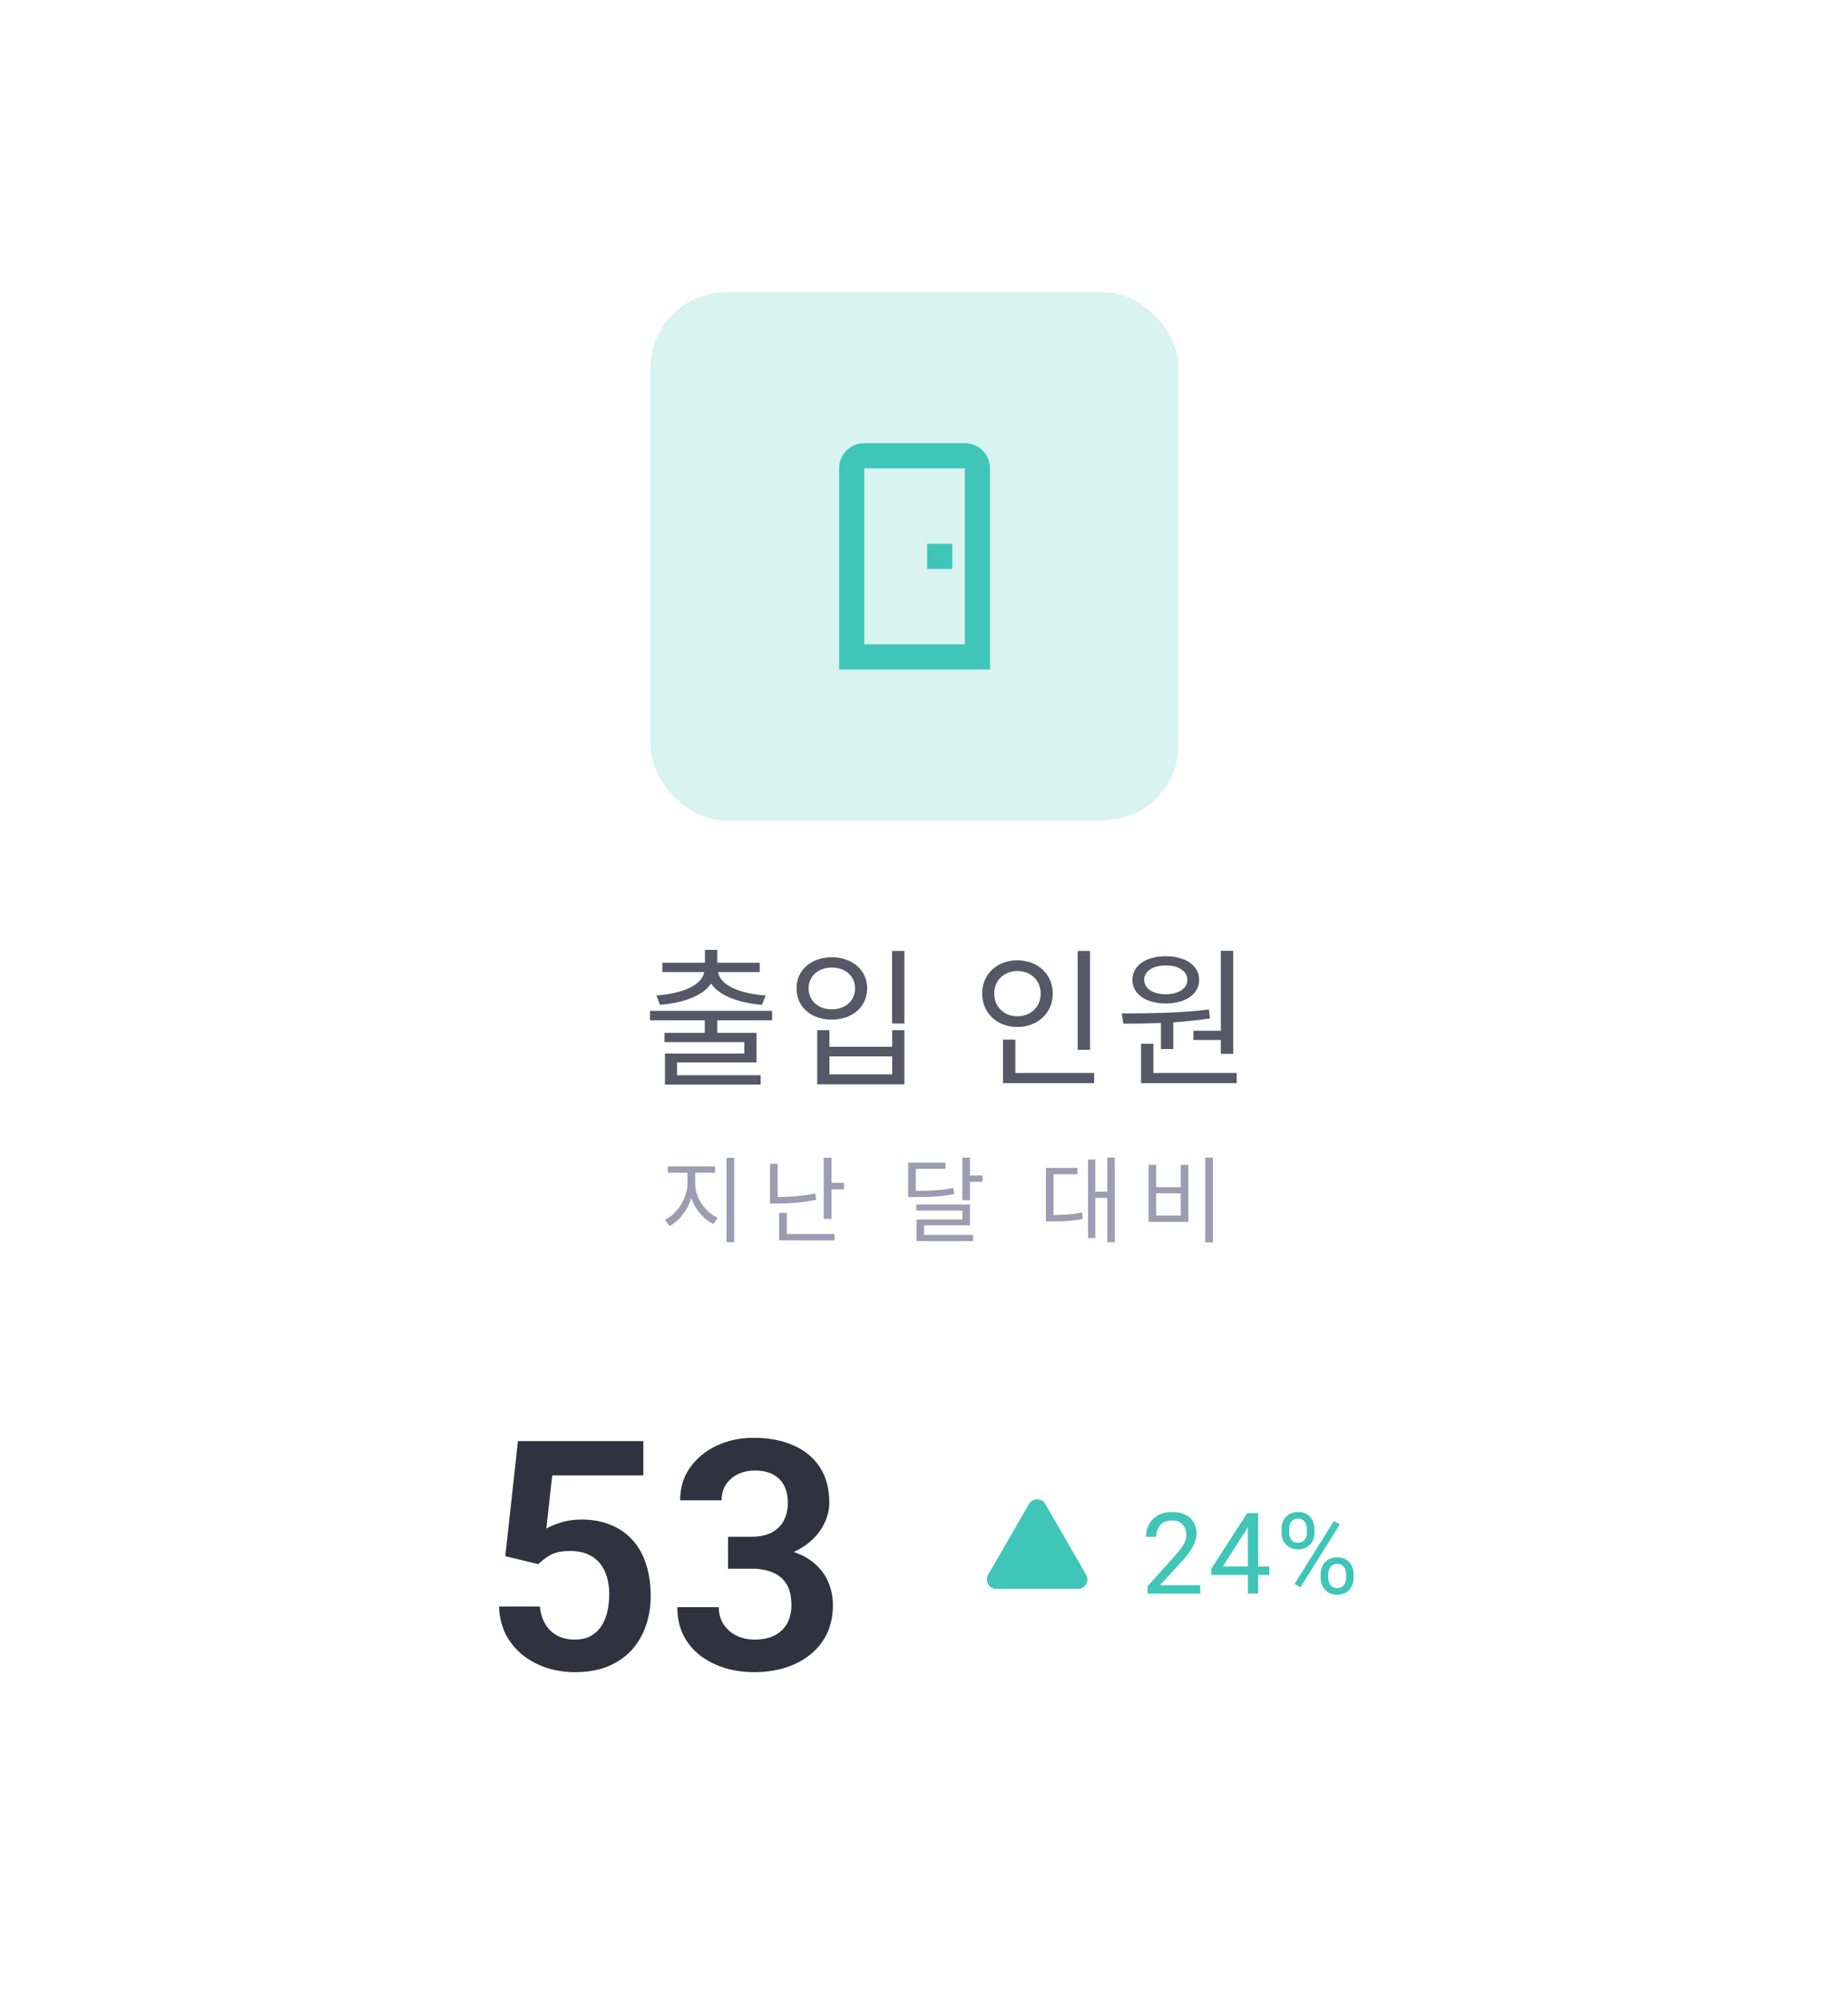 <svg width="196" height="212" viewBox="0 0 196 212" fill="none" xmlns="http://www.w3.org/2000/svg">
<g filter="url(#filter0_dd_176_375)">
<rect x="8" y="4" width="180" height="196" rx="20" fill="white"/>
<rect x="69" y="25" width="56" height="56" rx="8" fill="#3FC6B8" fill-opacity="0.2"/>
<path d="M91.667 41C90.187 41 89 42.187 89 43.667V65H105V43.667C105 42.187 103.813 41 102.333 41H91.667ZM91.667 43.667H102.333V62.333H91.667V43.667ZM98.333 51.667V54.333H101V51.667H98.333Z" fill="#3FC6B8"/>
<path d="M69.998 100.56C72.414 100.368 74.542 99.632 75.422 98.304C76.302 99.632 78.414 100.368 80.814 100.56L81.214 99.568C78.542 99.392 76.382 98.512 76.158 97.088H80.574V96.096H76.078V94.736H74.766V96.096H70.254V97.088H74.686C74.462 98.512 72.27 99.392 69.614 99.568L69.998 100.56ZM81.886 102.208V101.2H68.942V102.208H74.75V103.536H70.478V104.512H78.942V105.728H70.526V109.024H80.67V108.032H71.806V106.672H80.238V103.536H76.078V102.208H81.886ZM94.609 94.848V102.544H95.921V94.848H94.609ZM86.673 103.248V108.992H95.921V103.248H94.625V105.008H87.969V103.248H86.673ZM87.969 106.032H94.625V107.936H87.969V106.032ZM88.209 95.52C86.049 95.52 84.481 96.864 84.481 98.816C84.481 100.8 86.049 102.128 88.209 102.128C90.385 102.128 91.969 100.8 91.969 98.816C91.969 96.864 90.385 95.52 88.209 95.52ZM88.209 96.608C89.665 96.608 90.689 97.52 90.689 98.816C90.689 100.128 89.665 101.04 88.209 101.04C86.785 101.04 85.761 100.128 85.761 98.816C85.761 97.52 86.785 96.608 88.209 96.608ZM115.608 94.848H114.296V105.328H115.608V94.848ZM105.448 99.36C105.448 97.968 106.504 96.976 107.896 96.976C109.32 96.976 110.376 97.968 110.376 99.36C110.376 100.784 109.32 101.776 107.896 101.776C106.504 101.776 105.448 100.784 105.448 99.36ZM111.656 99.36C111.656 97.296 110.04 95.84 107.896 95.84C105.768 95.84 104.168 97.296 104.168 99.36C104.168 101.44 105.768 102.912 107.896 102.912C110.04 102.912 111.656 101.44 111.656 99.36ZM107.688 107.792V104.256H106.376V108.864H116.04V107.792H107.688ZM126.571 103.312V104.288H129.483V105.76H130.795V94.832H129.483V103.312H126.571ZM123.643 96.384C125.003 96.384 125.931 96.992 125.931 97.904C125.931 98.832 125.003 99.44 123.643 99.44C122.283 99.44 121.355 98.832 121.355 97.904C121.355 96.992 122.283 96.384 123.643 96.384ZM123.643 100.416C125.739 100.416 127.179 99.44 127.179 97.904C127.179 96.4 125.739 95.408 123.643 95.408C121.547 95.408 120.107 96.4 120.107 97.904C120.107 99.44 121.547 100.416 123.643 100.416ZM123.131 105.248H124.443V102.416C125.739 102.336 127.067 102.192 128.331 102L128.219 101.056C125.179 101.44 121.627 101.472 118.971 101.472L119.147 102.56C120.331 102.56 121.707 102.544 123.131 102.48V105.248ZM122.331 107.792V104.688H121.019V108.864H131.163V107.792H122.331Z" fill="#585767"/>
<path d="M57.093 159.877L53.59 159.03L54.935 146.828H68.232V150.464H58.57L57.94 156.108C58.283 155.898 58.781 155.688 59.434 155.478C60.098 155.256 60.845 155.146 61.675 155.146C62.826 155.146 63.855 155.334 64.763 155.71C65.67 156.075 66.439 156.606 67.07 157.304C67.712 158.001 68.194 158.853 68.515 159.86C68.847 160.856 69.013 161.985 69.013 163.247C69.013 164.354 68.847 165.394 68.515 166.368C68.194 167.331 67.701 168.189 67.037 168.941C66.373 169.683 65.537 170.27 64.53 170.701C63.523 171.122 62.339 171.332 60.977 171.332C59.948 171.332 58.958 171.183 58.006 170.884C57.065 170.574 56.218 170.126 55.466 169.539C54.713 168.941 54.11 168.211 53.656 167.348C53.214 166.484 52.97 165.494 52.926 164.376H57.259C57.336 165.118 57.535 165.748 57.856 166.269C58.177 166.789 58.598 167.187 59.118 167.464C59.649 167.741 60.264 167.879 60.961 167.879C61.592 167.879 62.134 167.763 62.588 167.53C63.053 167.287 63.435 166.949 63.733 166.518C64.032 166.086 64.254 165.577 64.397 164.99C64.541 164.404 64.613 163.762 64.613 163.064C64.613 162.389 64.53 161.775 64.364 161.222C64.198 160.657 63.944 160.17 63.601 159.761C63.258 159.351 62.826 159.036 62.306 158.814C61.797 158.593 61.199 158.482 60.513 158.482C59.594 158.482 58.886 158.621 58.388 158.897C57.901 159.174 57.469 159.501 57.093 159.877ZM77.215 156.972H79.689C80.563 156.972 81.282 156.822 81.847 156.523C82.422 156.214 82.848 155.793 83.125 155.262C83.413 154.719 83.557 154.094 83.557 153.386C83.557 152.688 83.429 152.085 83.175 151.576C82.92 151.056 82.533 150.658 82.013 150.381C81.504 150.093 80.851 149.949 80.054 149.949C79.412 149.949 78.82 150.076 78.277 150.331C77.746 150.586 77.32 150.951 76.999 151.427C76.689 151.892 76.534 152.451 76.534 153.104H72.135C72.135 151.798 72.478 150.652 73.164 149.667C73.861 148.671 74.802 147.891 75.986 147.326C77.171 146.762 78.493 146.479 79.954 146.479C81.548 146.479 82.942 146.745 84.138 147.276C85.344 147.797 86.279 148.566 86.943 149.584C87.618 150.602 87.956 151.864 87.956 153.369C87.956 154.089 87.784 154.808 87.441 155.527C87.109 156.236 86.617 156.878 85.964 157.453C85.322 158.018 84.531 158.477 83.59 158.831C82.66 159.174 81.592 159.346 80.386 159.346H77.215V156.972ZM77.215 160.358V158.018H80.386C81.747 158.018 82.926 158.178 83.922 158.499C84.929 158.809 85.759 159.252 86.412 159.827C87.065 160.392 87.546 161.05 87.856 161.803C88.177 162.555 88.338 163.363 88.338 164.227C88.338 165.355 88.128 166.363 87.707 167.248C87.287 168.122 86.694 168.864 85.931 169.473C85.178 170.081 84.293 170.546 83.274 170.867C82.256 171.177 81.155 171.332 79.971 171.332C78.941 171.332 77.94 171.194 76.966 170.917C76.003 170.629 75.134 170.203 74.359 169.639C73.585 169.063 72.97 168.344 72.517 167.48C72.063 166.606 71.836 165.593 71.836 164.442H76.235C76.235 165.106 76.396 165.699 76.717 166.219C77.049 166.739 77.503 167.148 78.078 167.447C78.665 167.735 79.323 167.879 80.054 167.879C80.862 167.879 81.553 167.735 82.129 167.447C82.716 167.148 83.164 166.728 83.474 166.186C83.784 165.632 83.939 164.974 83.939 164.21C83.939 163.302 83.767 162.566 83.424 162.002C83.081 161.438 82.588 161.022 81.946 160.757C81.315 160.491 80.563 160.358 79.689 160.358H77.215Z" fill="#32313F"/>
<path d="M109.134 153.5C109.519 152.833 110.481 152.833 110.866 153.5L115.196 161C115.581 161.667 115.1 162.5 114.33 162.5H105.67C104.9 162.5 104.419 161.667 104.804 161L109.134 153.5Z" fill="#3FC6B8"/>
<path d="M127.299 162.109V163H121.715V162.221L124.51 159.109C124.854 158.727 125.119 158.402 125.307 158.137C125.498 157.867 125.631 157.627 125.705 157.416C125.783 157.201 125.822 156.982 125.822 156.76C125.822 156.479 125.764 156.225 125.646 155.998C125.533 155.768 125.365 155.584 125.143 155.447C124.92 155.311 124.65 155.242 124.334 155.242C123.955 155.242 123.639 155.316 123.385 155.465C123.135 155.609 122.947 155.812 122.822 156.074C122.697 156.336 122.635 156.637 122.635 156.977H121.551C121.551 156.496 121.656 156.057 121.867 155.658C122.078 155.26 122.391 154.943 122.805 154.709C123.219 154.471 123.729 154.352 124.334 154.352C124.873 154.352 125.334 154.447 125.717 154.639C126.1 154.826 126.393 155.092 126.596 155.436C126.803 155.775 126.906 156.174 126.906 156.631C126.906 156.881 126.863 157.135 126.777 157.393C126.695 157.646 126.58 157.9 126.432 158.154C126.287 158.408 126.117 158.658 125.922 158.904C125.73 159.15 125.525 159.393 125.307 159.631L123.021 162.109H127.299ZM134.625 160.129V161.02H128.461V160.381L132.281 154.469H133.166L132.216 156.18L129.691 160.129H134.625ZM133.435 154.469V163H132.351V154.469H133.435ZM135.915 156.561V156.109C135.915 155.785 135.986 155.49 136.126 155.225C136.267 154.959 136.468 154.746 136.73 154.586C136.991 154.426 137.302 154.346 137.661 154.346C138.029 154.346 138.341 154.426 138.599 154.586C138.861 154.746 139.062 154.959 139.202 155.225C139.343 155.49 139.413 155.785 139.413 156.109V156.561C139.413 156.877 139.343 157.168 139.202 157.434C139.066 157.699 138.866 157.912 138.605 158.072C138.347 158.232 138.036 158.312 137.673 158.312C137.31 158.312 136.995 158.232 136.73 158.072C136.468 157.912 136.267 157.699 136.126 157.434C135.986 157.168 135.915 156.877 135.915 156.561ZM136.73 156.109V156.561C136.73 156.74 136.763 156.91 136.829 157.07C136.9 157.23 137.005 157.361 137.146 157.463C137.286 157.561 137.462 157.609 137.673 157.609C137.884 157.609 138.058 157.561 138.195 157.463C138.331 157.361 138.433 157.23 138.499 157.07C138.566 156.91 138.599 156.74 138.599 156.561V156.109C138.599 155.926 138.564 155.754 138.493 155.594C138.427 155.43 138.323 155.299 138.183 155.201C138.046 155.1 137.872 155.049 137.661 155.049C137.454 155.049 137.28 155.1 137.14 155.201C137.003 155.299 136.9 155.43 136.829 155.594C136.763 155.754 136.73 155.926 136.73 156.109ZM140.07 161.365V160.908C140.07 160.588 140.14 160.295 140.28 160.029C140.421 159.764 140.622 159.551 140.884 159.391C141.146 159.23 141.456 159.15 141.816 159.15C142.183 159.15 142.495 159.23 142.753 159.391C143.015 159.551 143.216 159.764 143.357 160.029C143.497 160.295 143.568 160.588 143.568 160.908V161.365C143.568 161.686 143.497 161.979 143.357 162.244C143.22 162.51 143.021 162.723 142.759 162.883C142.501 163.043 142.191 163.123 141.827 163.123C141.464 163.123 141.152 163.043 140.89 162.883C140.628 162.723 140.425 162.51 140.28 162.244C140.14 161.979 140.07 161.686 140.07 161.365ZM140.884 160.908V161.365C140.884 161.545 140.917 161.717 140.984 161.881C141.054 162.041 141.159 162.172 141.3 162.273C141.441 162.371 141.616 162.42 141.827 162.42C142.038 162.42 142.212 162.371 142.349 162.273C142.489 162.172 142.593 162.041 142.659 161.881C142.726 161.721 142.759 161.549 142.759 161.365V160.908C142.759 160.725 142.724 160.553 142.654 160.393C142.587 160.232 142.484 160.104 142.343 160.006C142.206 159.904 142.03 159.854 141.816 159.854C141.609 159.854 141.435 159.904 141.294 160.006C141.157 160.104 141.054 160.232 140.984 160.393C140.917 160.553 140.884 160.725 140.884 160.908ZM142.085 155.682L137.919 162.35L137.31 161.963L141.476 155.295L142.085 155.682Z" fill="#3FC6B8"/>
<path d="M73.73 118.37H75.84V117.69H70.83V118.37H72.91V119.51C72.91 121.06 71.82 122.75 70.53 123.36L71.01 124.02C72.03 123.5 72.91 122.37 73.32 121.06C73.75 122.29 74.63 123.32 75.67 123.8L76.13 123.14C74.81 122.58 73.73 121.03 73.73 119.51V118.37ZM77.05 116.78V125.74H77.87V116.78H77.05ZM86.469 120.56C85.039 120.85 83.749 120.94 82.479 120.95V117.43H81.669V121.64H82.369C83.709 121.64 85.059 121.54 86.559 121.24L86.469 120.56ZM83.459 122.63H82.639V125.54H88.509V124.87H83.459V122.63ZM88.189 119.44V116.78H87.369V123.26H88.189V120.13H89.509V119.44H88.189ZM101.109 119.98C99.909 120.22 98.869 120.29 97.129 120.29V117.95H100.279V117.29H96.319V120.95H97.009C98.859 120.95 99.949 120.89 101.209 120.63L101.109 119.98ZM98.009 123.95H102.879V121.74H97.179V122.39H102.069V123.33H97.209V125.62H103.209V124.96H98.009V123.95ZM102.879 118.66V116.77H102.059V121.28H102.879V119.33H104.209V118.66H102.879ZM111.738 118.53H114.268V117.86H110.928V123.53H111.518C112.858 123.53 113.768 123.49 114.838 123.26L114.768 122.58C113.788 122.79 112.938 122.84 111.738 122.85V118.53ZM117.438 116.77V120.37H116.168V116.97H115.398V125.29H116.168V121.04H117.438V125.74H118.228V116.77H117.438ZM127.827 116.77V125.75H128.647V116.77H127.827ZM121.817 117.53V123.58H126.037V117.53H125.227V119.9H122.627V117.53H121.817ZM122.627 120.55H125.227V122.91H122.627V120.55Z" fill="#9C9DB2"/>
</g>
<defs>
<filter id="filter0_dd_176_375" x="0" y="0" width="196" height="212" filterUnits="userSpaceOnUse" color-interpolation-filters="sRGB">
<feFlood flood-opacity="0" result="BackgroundImageFix"/>
<feColorMatrix in="SourceAlpha" type="matrix" values="0 0 0 0 0 0 0 0 0 0 0 0 0 0 0 0 0 0 127 0" result="hardAlpha"/>
<feOffset dy="4"/>
<feGaussianBlur stdDeviation="4"/>
<feComposite in2="hardAlpha" operator="out"/>
<feColorMatrix type="matrix" values="0 0 0 0 0 0 0 0 0 0 0 0 0 0 0 0 0 0 0.05 0"/>
<feBlend mode="normal" in2="BackgroundImageFix" result="effect1_dropShadow_176_375"/>
<feColorMatrix in="SourceAlpha" type="matrix" values="0 0 0 0 0 0 0 0 0 0 0 0 0 0 0 0 0 0 127 0" result="hardAlpha"/>
<feOffset dy="2"/>
<feGaussianBlur stdDeviation="2"/>
<feComposite in2="hardAlpha" operator="out"/>
<feColorMatrix type="matrix" values="0 0 0 0 0 0 0 0 0 0 0 0 0 0 0 0 0 0 0.04 0"/>
<feBlend mode="normal" in2="effect1_dropShadow_176_375" result="effect2_dropShadow_176_375"/>
<feBlend mode="normal" in="SourceGraphic" in2="effect2_dropShadow_176_375" result="shape"/>
</filter>
</defs>
</svg>
